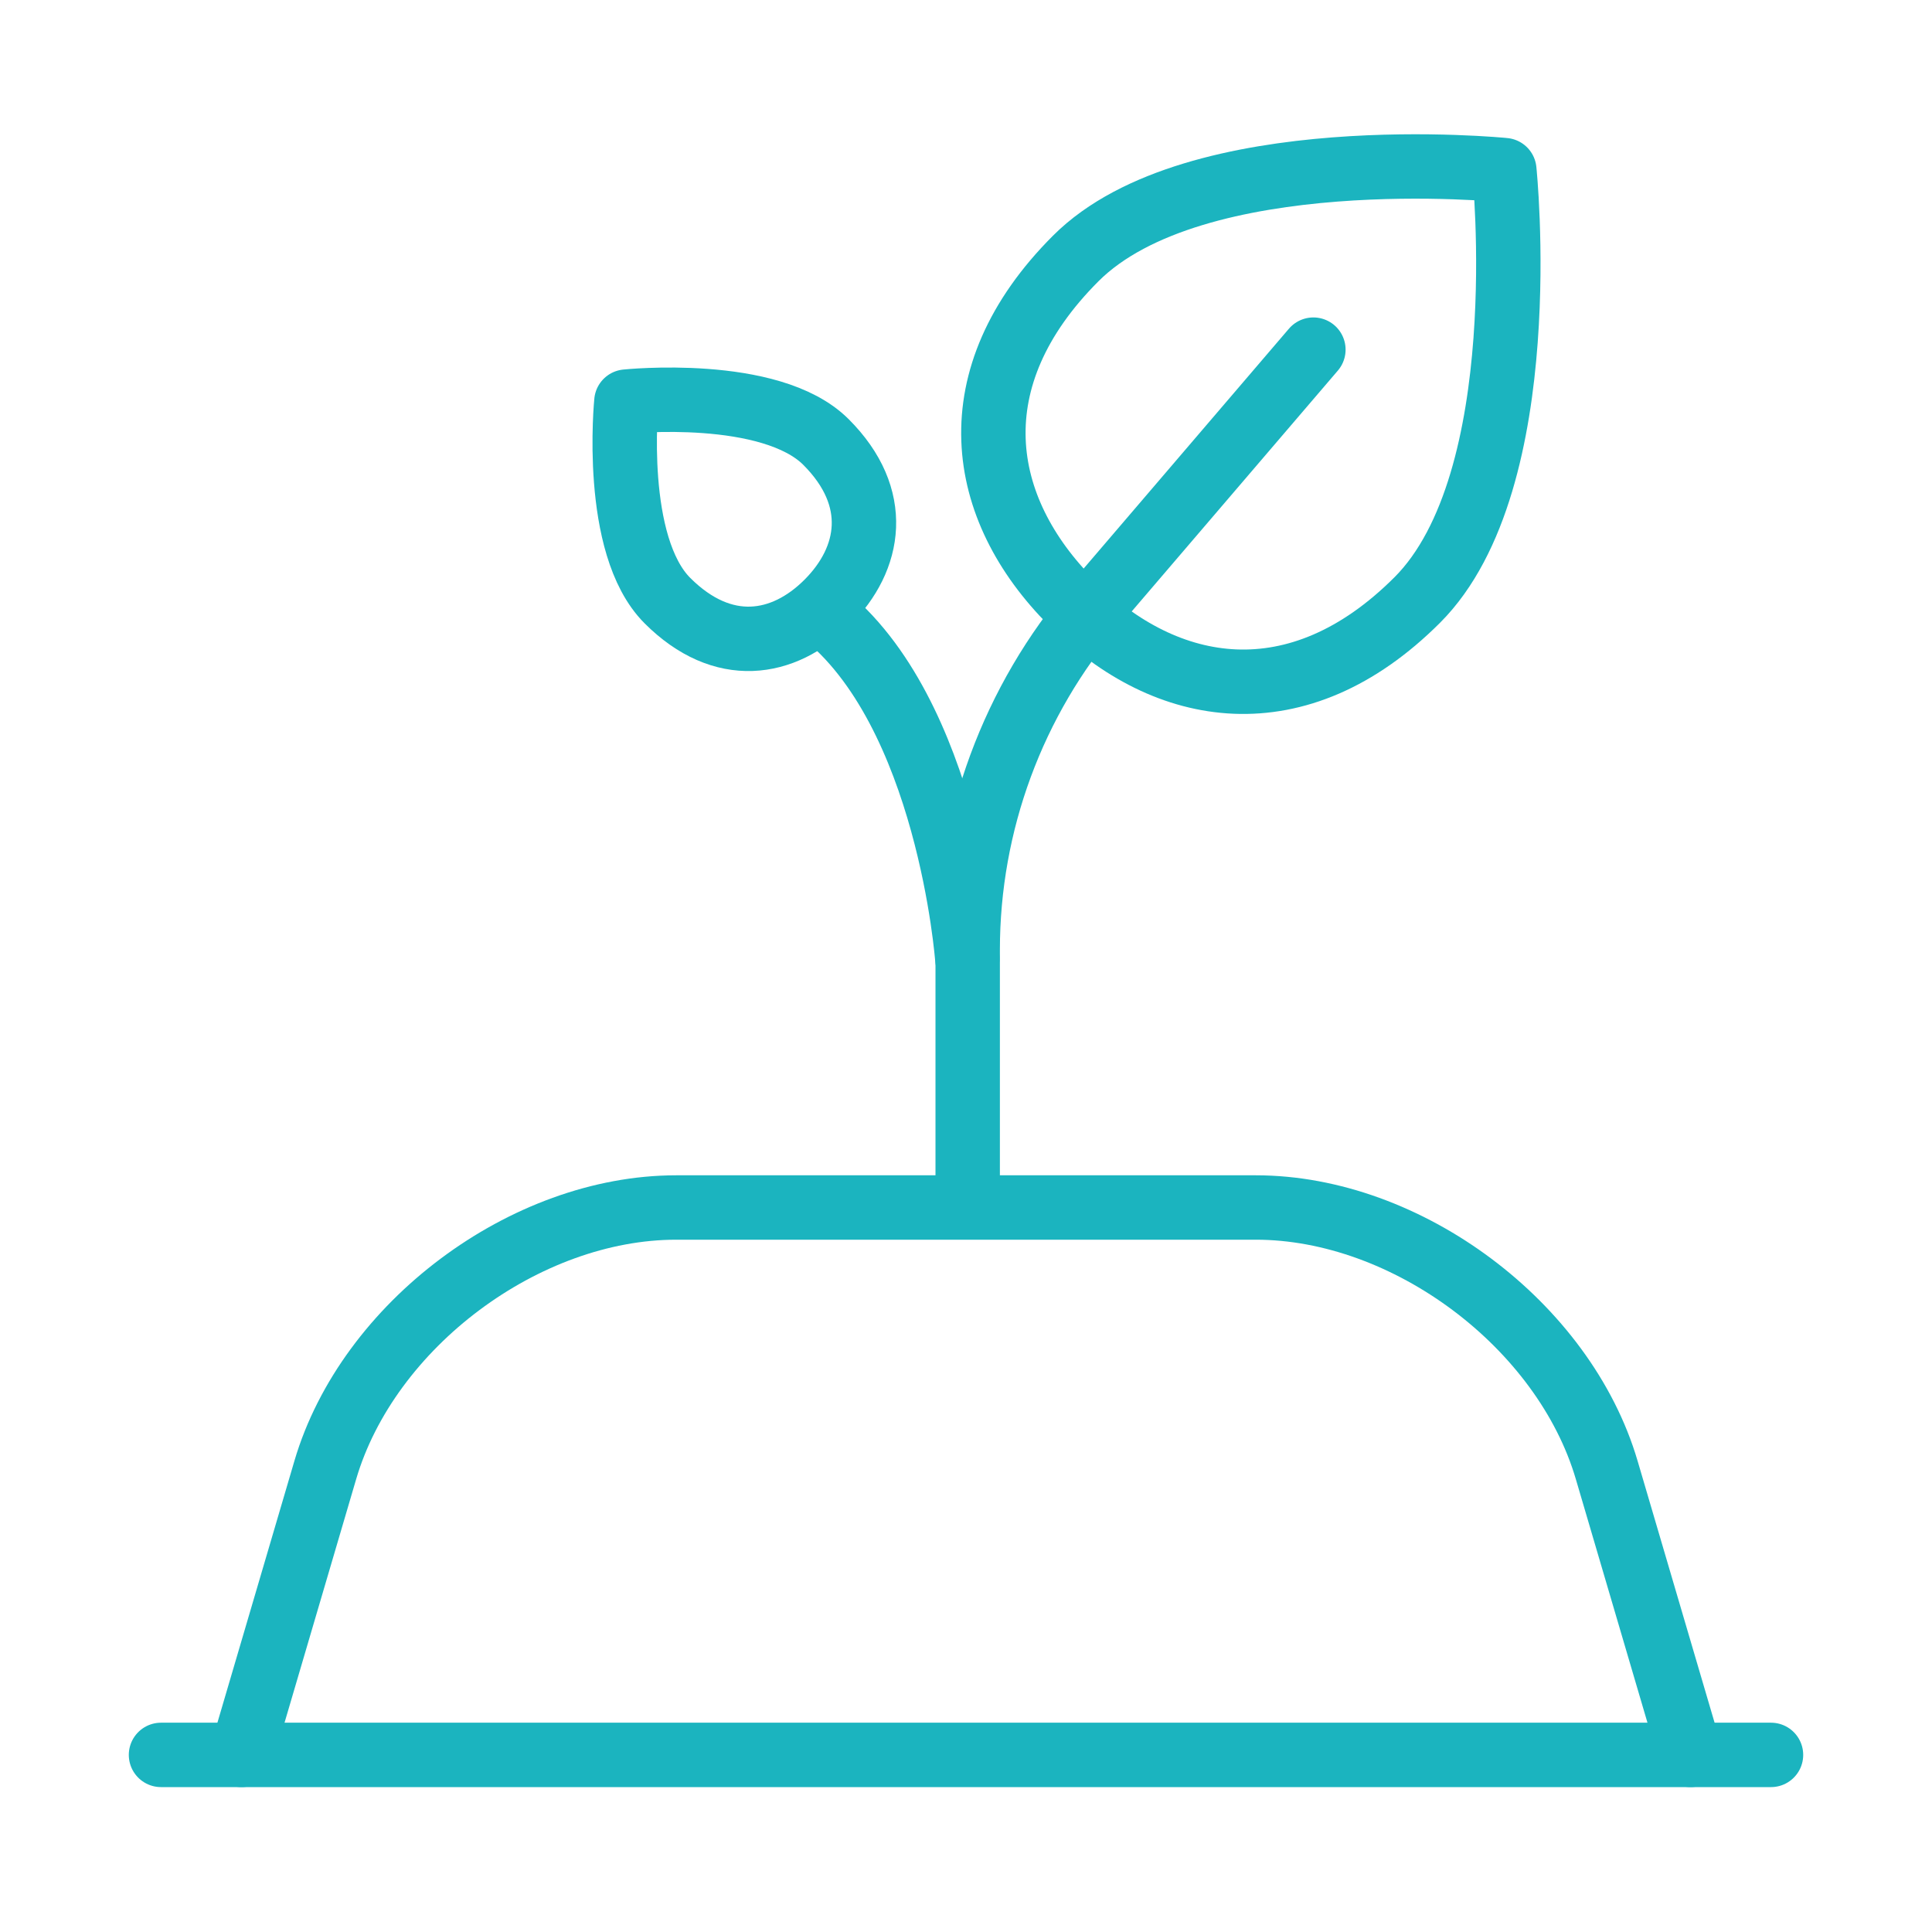 <svg width="120" height="120" viewBox="0 0 120 120" fill="none" xmlns="http://www.w3.org/2000/svg">
<g id="growth">
<g id="growth_2">
<path id="Layer 1" d="M10 109H110" stroke="#1BB4BF" stroke-width="4" stroke-linecap="round" stroke-linejoin="round"/>
<path id="Layer 2" fill-rule="evenodd" clip-rule="evenodd" d="M66.566 37.436C72.433 43.304 80.609 44.687 88.029 37.267C95.449 29.847 93.436 10.566 93.436 10.566C93.436 10.566 74.236 8.634 66.816 16.054C59.396 23.474 60.698 31.568 66.566 37.436V37.436Z" stroke="#1BB4BF" stroke-width="4" stroke-linecap="round" stroke-linejoin="round"/>
<path id="Layer 3" fill-rule="evenodd" clip-rule="evenodd" d="M51.383 37.421C54.107 34.696 54.75 30.9 51.304 27.455C47.859 24.009 38.906 24.944 38.906 24.944C38.906 24.944 38.009 33.859 41.454 37.305C44.9 40.75 48.658 40.146 51.383 37.421V37.421Z" stroke="#1BB4BF" stroke-width="4" stroke-linecap="round" stroke-linejoin="round"/>
<path id="Layer 4" d="M60.081 59.545C60.081 59.545 58.94 44.18 51 38" stroke="#1BB4BF" stroke-width="4" stroke-linecap="round" stroke-linejoin="round"/>
<path id="Layer 5" d="M60.105 74.831L60.105 58.999C60.105 51.13 62.917 43.52 68.033 37.541L81.577 21.717" stroke="#1BB4BF" stroke-width="4" stroke-linecap="round" stroke-linejoin="round"/>
<path id="Layer 6" d="M15 109L20.205 91.303V91.303C22.853 82.299 32.608 75 42.001 75H77.999C87.388 75 97.145 82.294 99.795 91.303L105 109" stroke="#1BB4BF" stroke-width="4" stroke-linecap="round" stroke-linejoin="round"/>
</g>
</g>
</svg>
